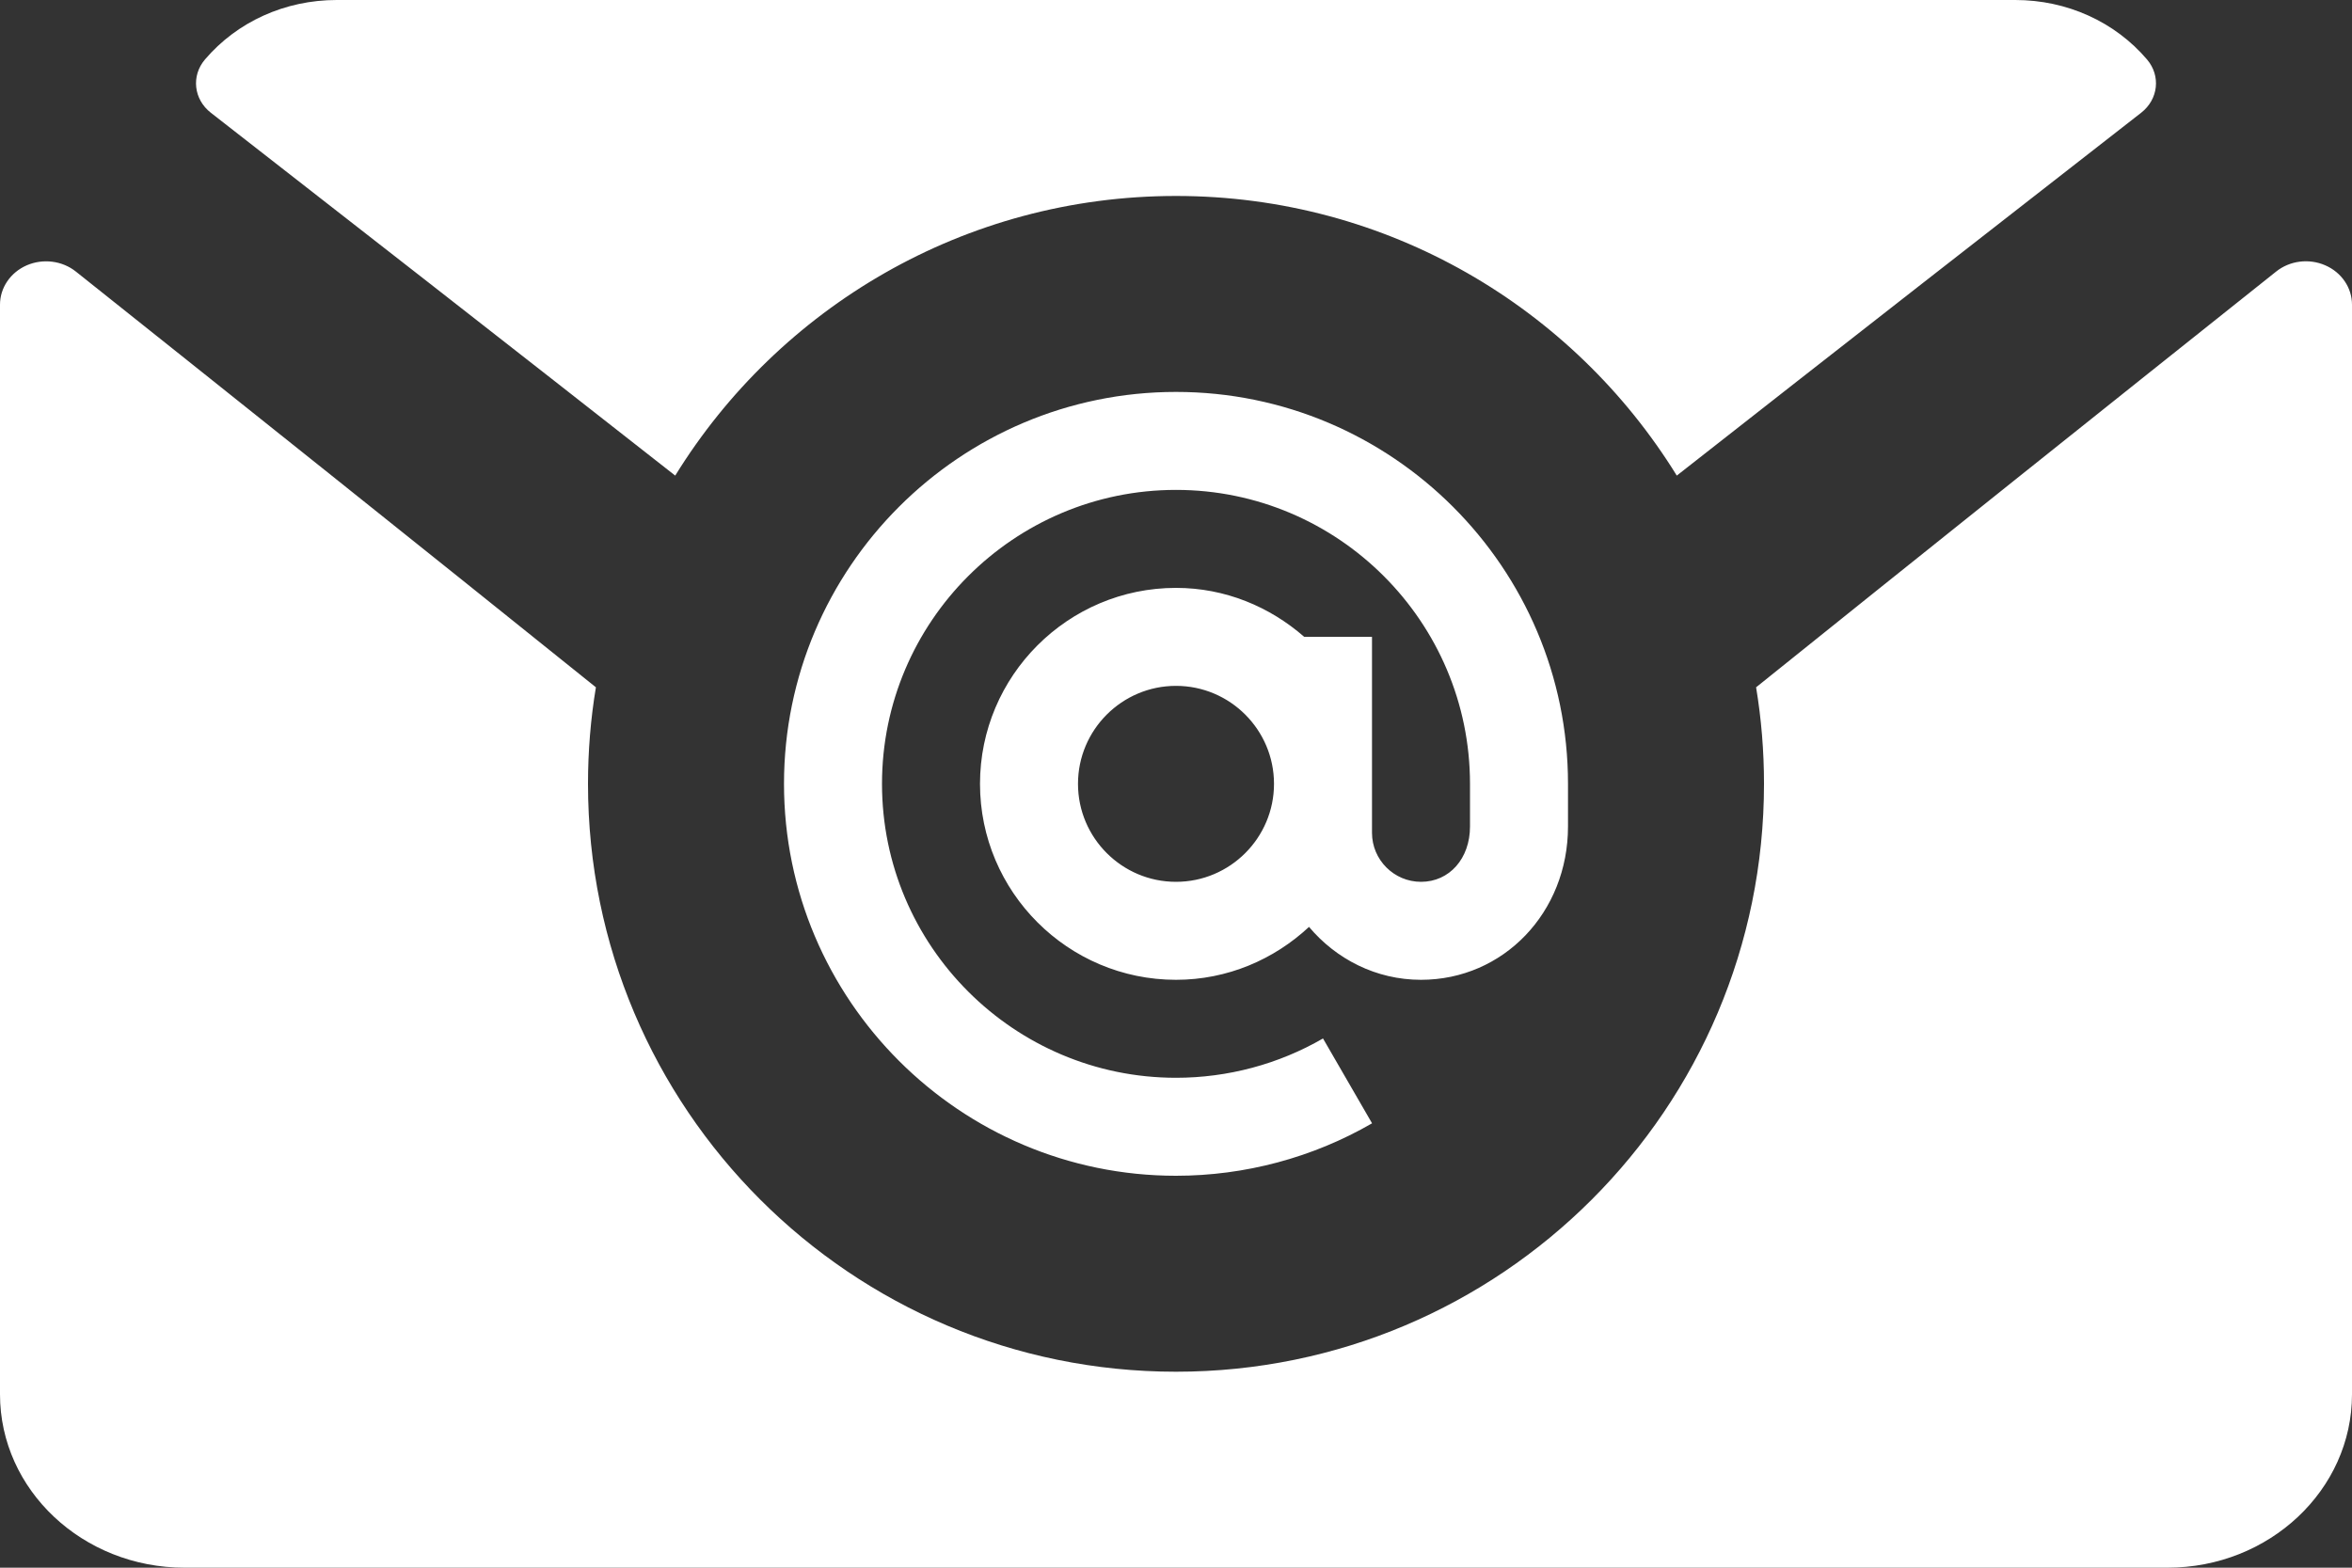 <?xml version="1.0" encoding="UTF-8"?>
<svg width="36px" height="24px" viewBox="0 0 36 24" version="1.1" xmlns="http://www.w3.org/2000/svg" xmlns:xlink="http://www.w3.org/1999/xlink">
    <rect x="0" y="0" width="36" height="24" fill="#333333" stroke="none"/>
    <title>Logo sigmy.email</title>
    <g id="Page-1" stroke="none" stroke-width="1" fill="none" fill-rule="evenodd">
        <g id="Sigmy.email" transform="translate(-30, -27)" fill="#fff" fill-rule="nonzero">
            <path d="M39.121,37.522 C39.041,38.003 39,38.497 39,39 C39,43.971 43.029,48 48,48 C52.971,48 57,43.971 57,39 C57,38.497 56.959,38.003 56.879,37.522 C59.404,35.492 62.294,33.184 64.838,31.158 C65.046,30.991 65.34,30.952 65.591,31.062 C65.84,31.17 66,31.405 66,31.664 L66,48.346 C66,49.81 64.734,51 63.177,51 L32.824,51 C31.266,51 30,49.81 30,48.346 L30,31.664 C30,31.405 30.16,31.171 30.409,31.062 C30.658,30.954 30.953,30.991 31.162,31.158 C33.348,32.899 36.391,35.327 39.121,37.522 L39.121,37.522 Z M55.665,34.281 C54.08,31.712 51.24,30 48,30 C44.76,30 41.92,31.712 40.335,34.281 C37.84,32.323 35.19,30.255 33.227,28.726 C32.964,28.521 32.924,28.161 33.137,27.911 C33.63,27.332 34.365,27 35.153,27 L60.847,27 C61.635,27 62.37,27.332 62.863,27.911 C63.076,28.161 63.036,28.521 62.773,28.726 C60.81,30.255 58.16,32.323 55.665,34.281 L55.665,34.281 Z M48,33 C51.308,33 54,35.692 54,39 L54,39.653 C54,40.969 53.012,42 51.75,42 C51.06,42 50.449,41.681 50.036,41.19 C49.5,41.689 48.788,42 48,42 C46.346,42 45,40.654 45,39 C45,37.346 46.346,36 48,36 C48.754,36 49.436,36.289 49.963,36.75 L51,36.75 L51,39.75 C51,40.163 51.337,40.5 51.75,40.5 C52.185,40.5 52.5,40.144 52.5,39.653 L52.5,39 C52.5,36.519 50.481,34.5 48,34.5 C45.519,34.5 43.5,36.519 43.5,39 C43.5,41.481 45.519,43.5 48,43.5 C48.791,43.5 49.57,43.292 50.25,42.898 L51.001,44.197 C50.093,44.722 49.055,45 48,45 C44.692,45 42,42.308 42,39 C42,35.692 44.692,33 48,33 Z M48,40.5 C48.827,40.5 49.5,39.827 49.5,39 C49.5,38.173 48.827,37.5 48,37.5 C47.173,37.5 46.5,38.173 46.5,39 C46.5,39.827 47.173,40.5 48,40.5 Z" id="Shape"></path>
        </g>
    </g>
</svg>